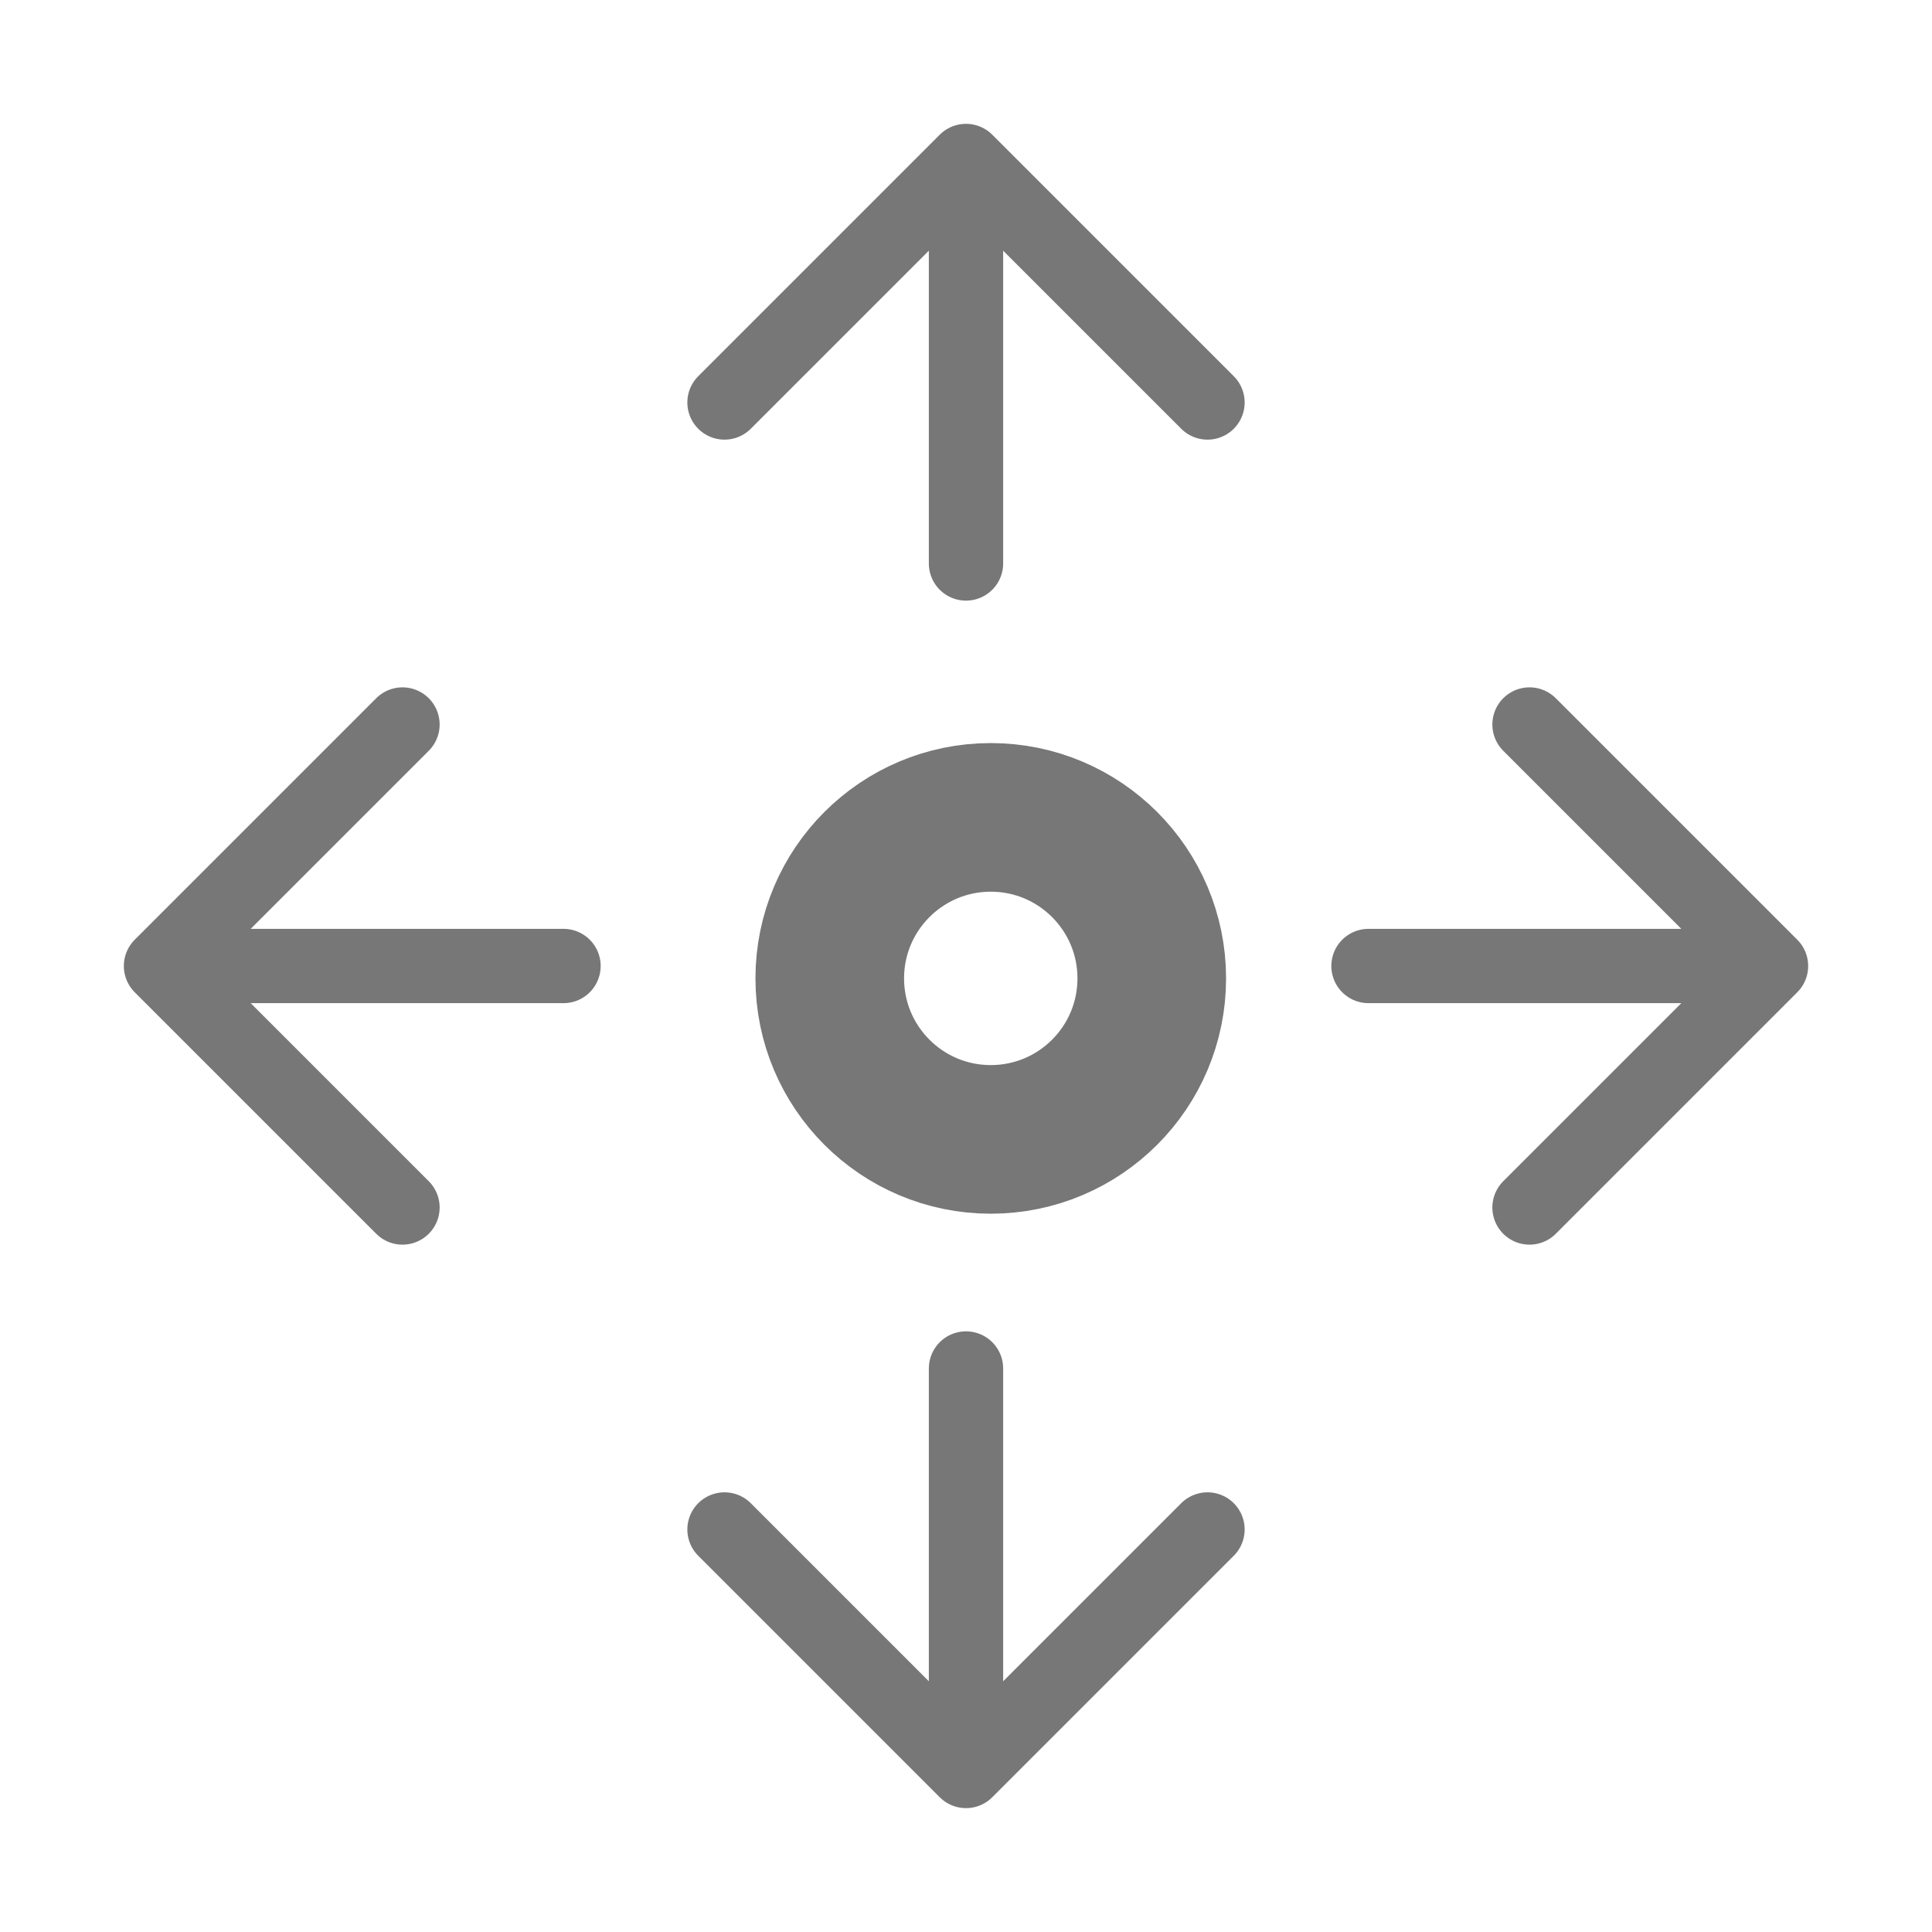 <svg width="52" height="52" viewBox="0 0 52 52" fill="none" xmlns="http://www.w3.org/2000/svg">
<path d="M41.167 19.5L47.667 26M47.667 26L41.167 32.5M47.667 26L36.833 26M10.833 19.5L4.333 26M4.333 26L10.833 32.5M4.333 26H15.167M32.5 41.166L26 47.666M26 47.666L19.5 41.166M26 47.666V36.833M32.5 10.833L26 4.333M26 4.333L19.5 10.833M26 4.333L26 15.166" stroke="#777777" stroke-width="2" stroke-linecap="round" stroke-linejoin="round"/>
<path d="M22.333 26.333C22.333 28.727 24.273 30.667 26.667 30.667C29.06 30.667 31 28.727 31 26.333C31 23.94 29.06 22 26.667 22C24.273 22 22.333 23.94 22.333 26.333Z" stroke="#777777" stroke-width="4" stroke-linecap="round" stroke-linejoin="round"/>
</svg>
